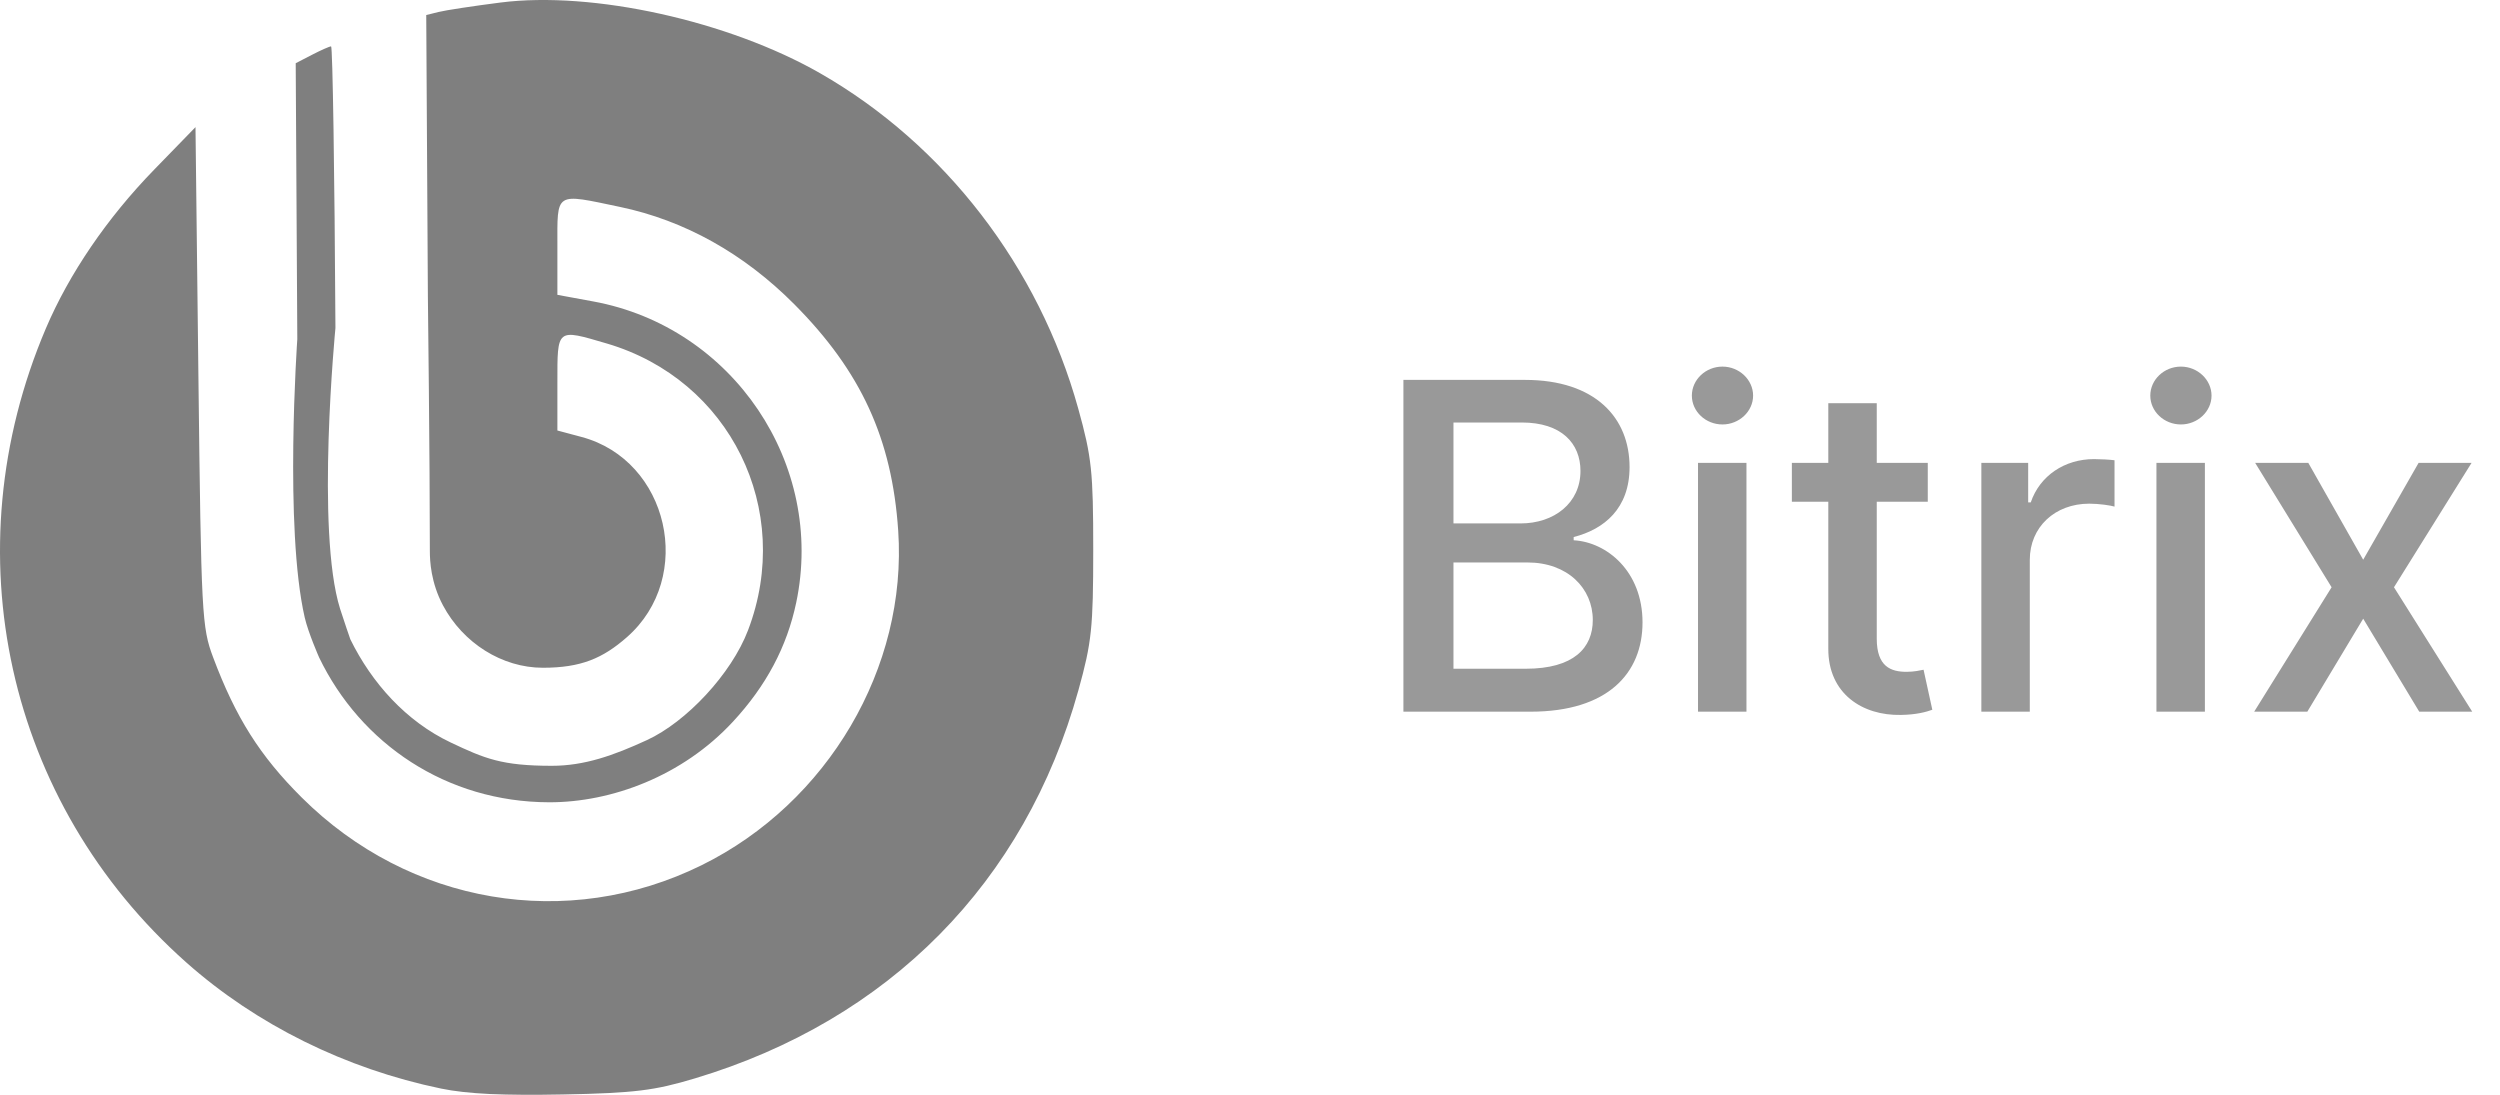 <svg width="137" height="60" viewBox="0 0 137 60" fill="none" xmlns="http://www.w3.org/2000/svg">
<g opacity="0.5">
<g clip-path="url(#clip0_2563:12378)">
<path d="M24.173 59.654C18.933 58.569 14.043 56.148 10.205 52.739C0.35 43.987 -2.695 30.238 2.511 18.004C3.789 15 5.867 11.951 8.443 9.302L10.713 6.967L10.873 20.635C11.026 33.718 11.061 34.377 11.68 36.025C12.918 39.324 14.245 41.423 16.53 43.699C22.433 49.577 31.09 51.044 38.45 47.413C45.367 44 49.729 36.58 49.222 29.084C48.882 24.049 47.188 20.357 43.532 16.678C40.768 13.897 37.516 12.08 33.975 11.339C30.372 10.585 30.545 10.475 30.545 13.524V16.157L32.52 16.521C40.169 17.93 45.228 25.441 43.633 33.021C43.124 35.442 41.989 37.58 40.165 39.549C37.395 42.541 33.496 43.972 30.093 43.965C24.465 43.954 19.765 40.756 17.487 36.027C17.487 36.027 16.891 34.675 16.699 33.84C15.571 28.927 16.292 18.585 16.292 18.585L16.205 3.464L17.097 3.003C17.588 2.749 18.059 2.541 18.144 2.541C18.228 2.541 18.336 9.486 18.382 17.975C18.382 17.975 17.298 29.102 18.638 33.366C18.831 33.981 19.198 35.033 19.198 35.033C20.372 37.426 22.254 39.53 24.7 40.689C26.556 41.568 27.491 41.966 30.237 41.966C32.031 41.966 33.621 41.4 35.45 40.558C37.606 39.567 40.079 36.937 40.993 34.537C43.512 27.923 40.005 20.808 33.25 18.823C30.489 18.012 30.545 17.968 30.545 20.97V23.592L31.871 23.946C36.648 25.224 38.105 31.627 34.355 34.917C33.03 36.079 31.836 36.593 29.748 36.593C27.516 36.593 25.374 35.242 24.273 33.17C23.612 31.926 23.556 30.746 23.556 30.205C23.556 25.211 23.448 16.23 23.448 16.23L23.358 0.824L24.044 0.654C24.421 0.56 25.946 0.328 27.432 0.138C32.472 -0.505 39.928 1.145 44.938 4.011C51.767 7.918 56.935 14.631 59.087 22.39C59.827 25.058 59.909 25.834 59.909 30.128C59.909 34.402 59.825 35.203 59.1 37.814C56.174 48.359 48.73 55.897 38.086 59.094C35.846 59.767 34.796 59.895 30.844 59.98C27.654 60.048 25.586 59.947 24.173 59.654Z" fill="black"/>
</g>
<path d="M76.907 39H83.876C88.102 39 90.01 36.896 90.01 34.108C90.01 31.294 88.04 29.705 86.237 29.607V29.43C87.906 29.004 89.3 27.867 89.3 25.595C89.3 22.904 87.436 20.818 83.565 20.818H76.907V39ZM79.65 36.647V30.823H83.707C85.909 30.823 87.285 32.244 87.285 33.975C87.285 35.502 86.246 36.647 83.609 36.647H79.65ZM79.65 28.684V23.153H83.396C85.572 23.153 86.61 24.298 86.61 25.808C86.61 27.565 85.172 28.684 83.325 28.684H79.65ZM93.051 39H95.706V25.364H93.051V39ZM94.392 23.26C95.306 23.26 96.07 22.549 96.07 21.679C96.07 20.809 95.306 20.09 94.392 20.09C93.468 20.09 92.714 20.809 92.714 21.679C92.714 22.549 93.468 23.26 94.392 23.26ZM105.642 25.364H102.846V22.097H100.191V25.364H98.194V27.494H100.191V35.547C100.182 38.023 102.073 39.222 104.168 39.178C105.012 39.169 105.58 39.009 105.891 38.894L105.411 36.701C105.234 36.736 104.905 36.816 104.479 36.816C103.618 36.816 102.846 36.532 102.846 34.996V27.494H105.642V25.364ZM108.578 39H111.233V30.673C111.233 28.888 112.609 27.601 114.491 27.601C115.041 27.601 115.663 27.698 115.876 27.761V25.222C115.61 25.186 115.086 25.159 114.748 25.159C113.15 25.159 111.783 26.065 111.286 27.53H111.144V25.364H108.578V39ZM118.173 39H120.828V25.364H118.173V39ZM119.514 23.26C120.428 23.26 121.192 22.549 121.192 21.679C121.192 20.809 120.428 20.09 119.514 20.09C118.59 20.09 117.836 20.809 117.836 21.679C117.836 22.549 118.59 23.26 119.514 23.26ZM126.494 25.364H123.582L127.772 32.182L123.529 39H126.441L129.503 33.904L132.575 39H135.478L131.19 32.182L135.443 25.364H132.54L129.503 30.673L126.494 25.364Z" fill="#333333"/>
</g>
<defs>
<clipPath id="clip0_2563:12378">
<rect width="59.909" height="60" fill="white"/>
</clipPath>
</defs>
</svg>
